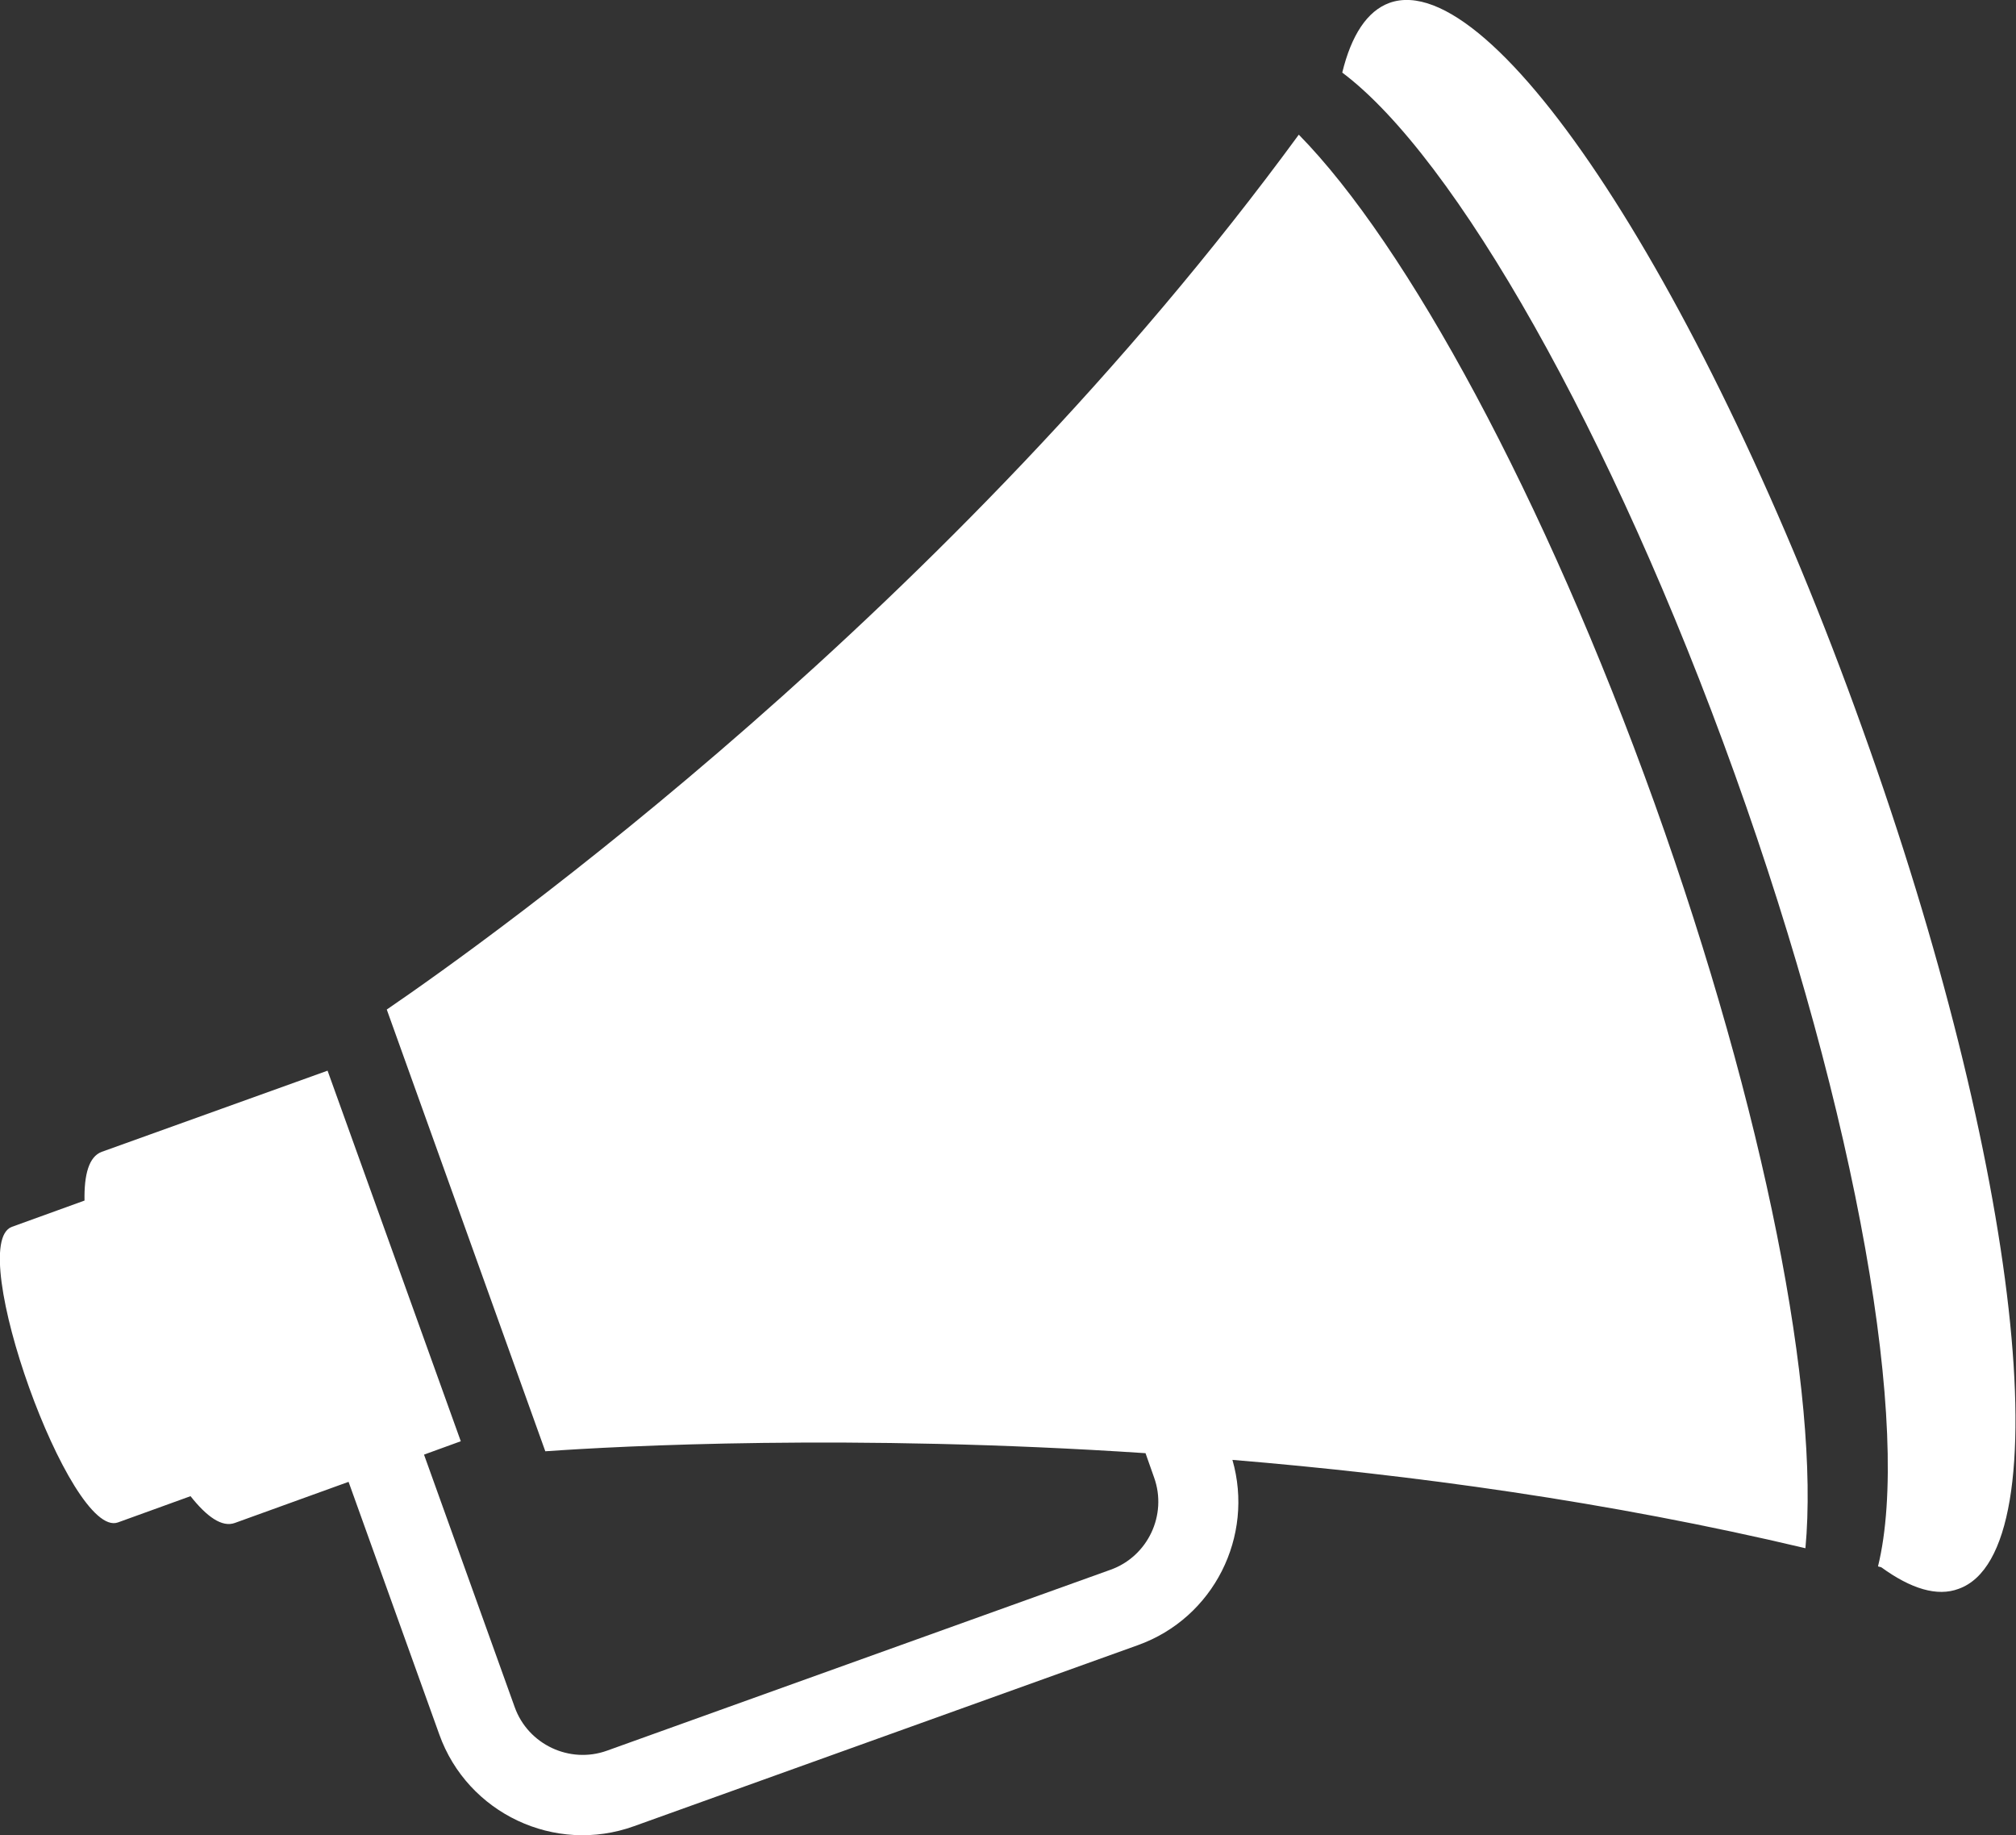 <svg width="267" height="243" viewBox="0 0 267 243" fill="none" xmlns="http://www.w3.org/2000/svg">
<rect x="0" y="0" width="267" height="243" fill="#333333" stroke="none"/>
<g clip-path="url(#clip0_171_235)">
<path d="M219.127 106.356C204.519 65.698 186.306 32.375 172.013 17.831C125.848 80.874 64.821 124.377 51.224 133.672L72.22 192.162C82.086 191.466 112.694 189.822 151.713 192.415L152.851 195.64C154.622 200.572 152.029 206.073 147.097 207.843L80.378 231.808C75.445 233.579 69.944 230.986 68.173 226.054L56.157 192.604L61.027 190.834L43.383 141.766L13.47 152.515C11.763 153.148 11.13 155.551 11.194 158.965L1.581 162.443C-4.743 164.719 9.296 203.86 15.62 201.583L25.233 198.106C27.383 200.825 29.407 202.279 31.114 201.647L46.165 196.209L58.181 229.658C61.912 240.092 73.485 245.593 83.983 241.799L150.701 217.834C160.757 214.23 166.132 203.417 163.223 193.3C186.875 195.26 212.993 198.801 239.111 204.998C241.008 184.764 233.799 147.33 219.127 106.356Z" fill="white"/>
<path d="M184.029 0.379C181.057 1.454 178.97 4.679 177.768 9.611C192.63 20.74 213.436 57.035 229.752 102.499C246.131 148.152 253.15 189.443 248.724 207.4C248.85 207.464 249.04 207.464 249.166 207.527C253.087 210.372 256.565 211.447 259.411 210.372C273.198 205.44 267.506 154.412 246.637 96.429C225.894 38.445 197.815 -4.553 184.029 0.379Z" fill="white"/>
</g>
<defs>
<clipPath id="clip0_171_235">
<rect width="267" height="243" fill="white"/>
</clipPath>
</defs>
</svg>
